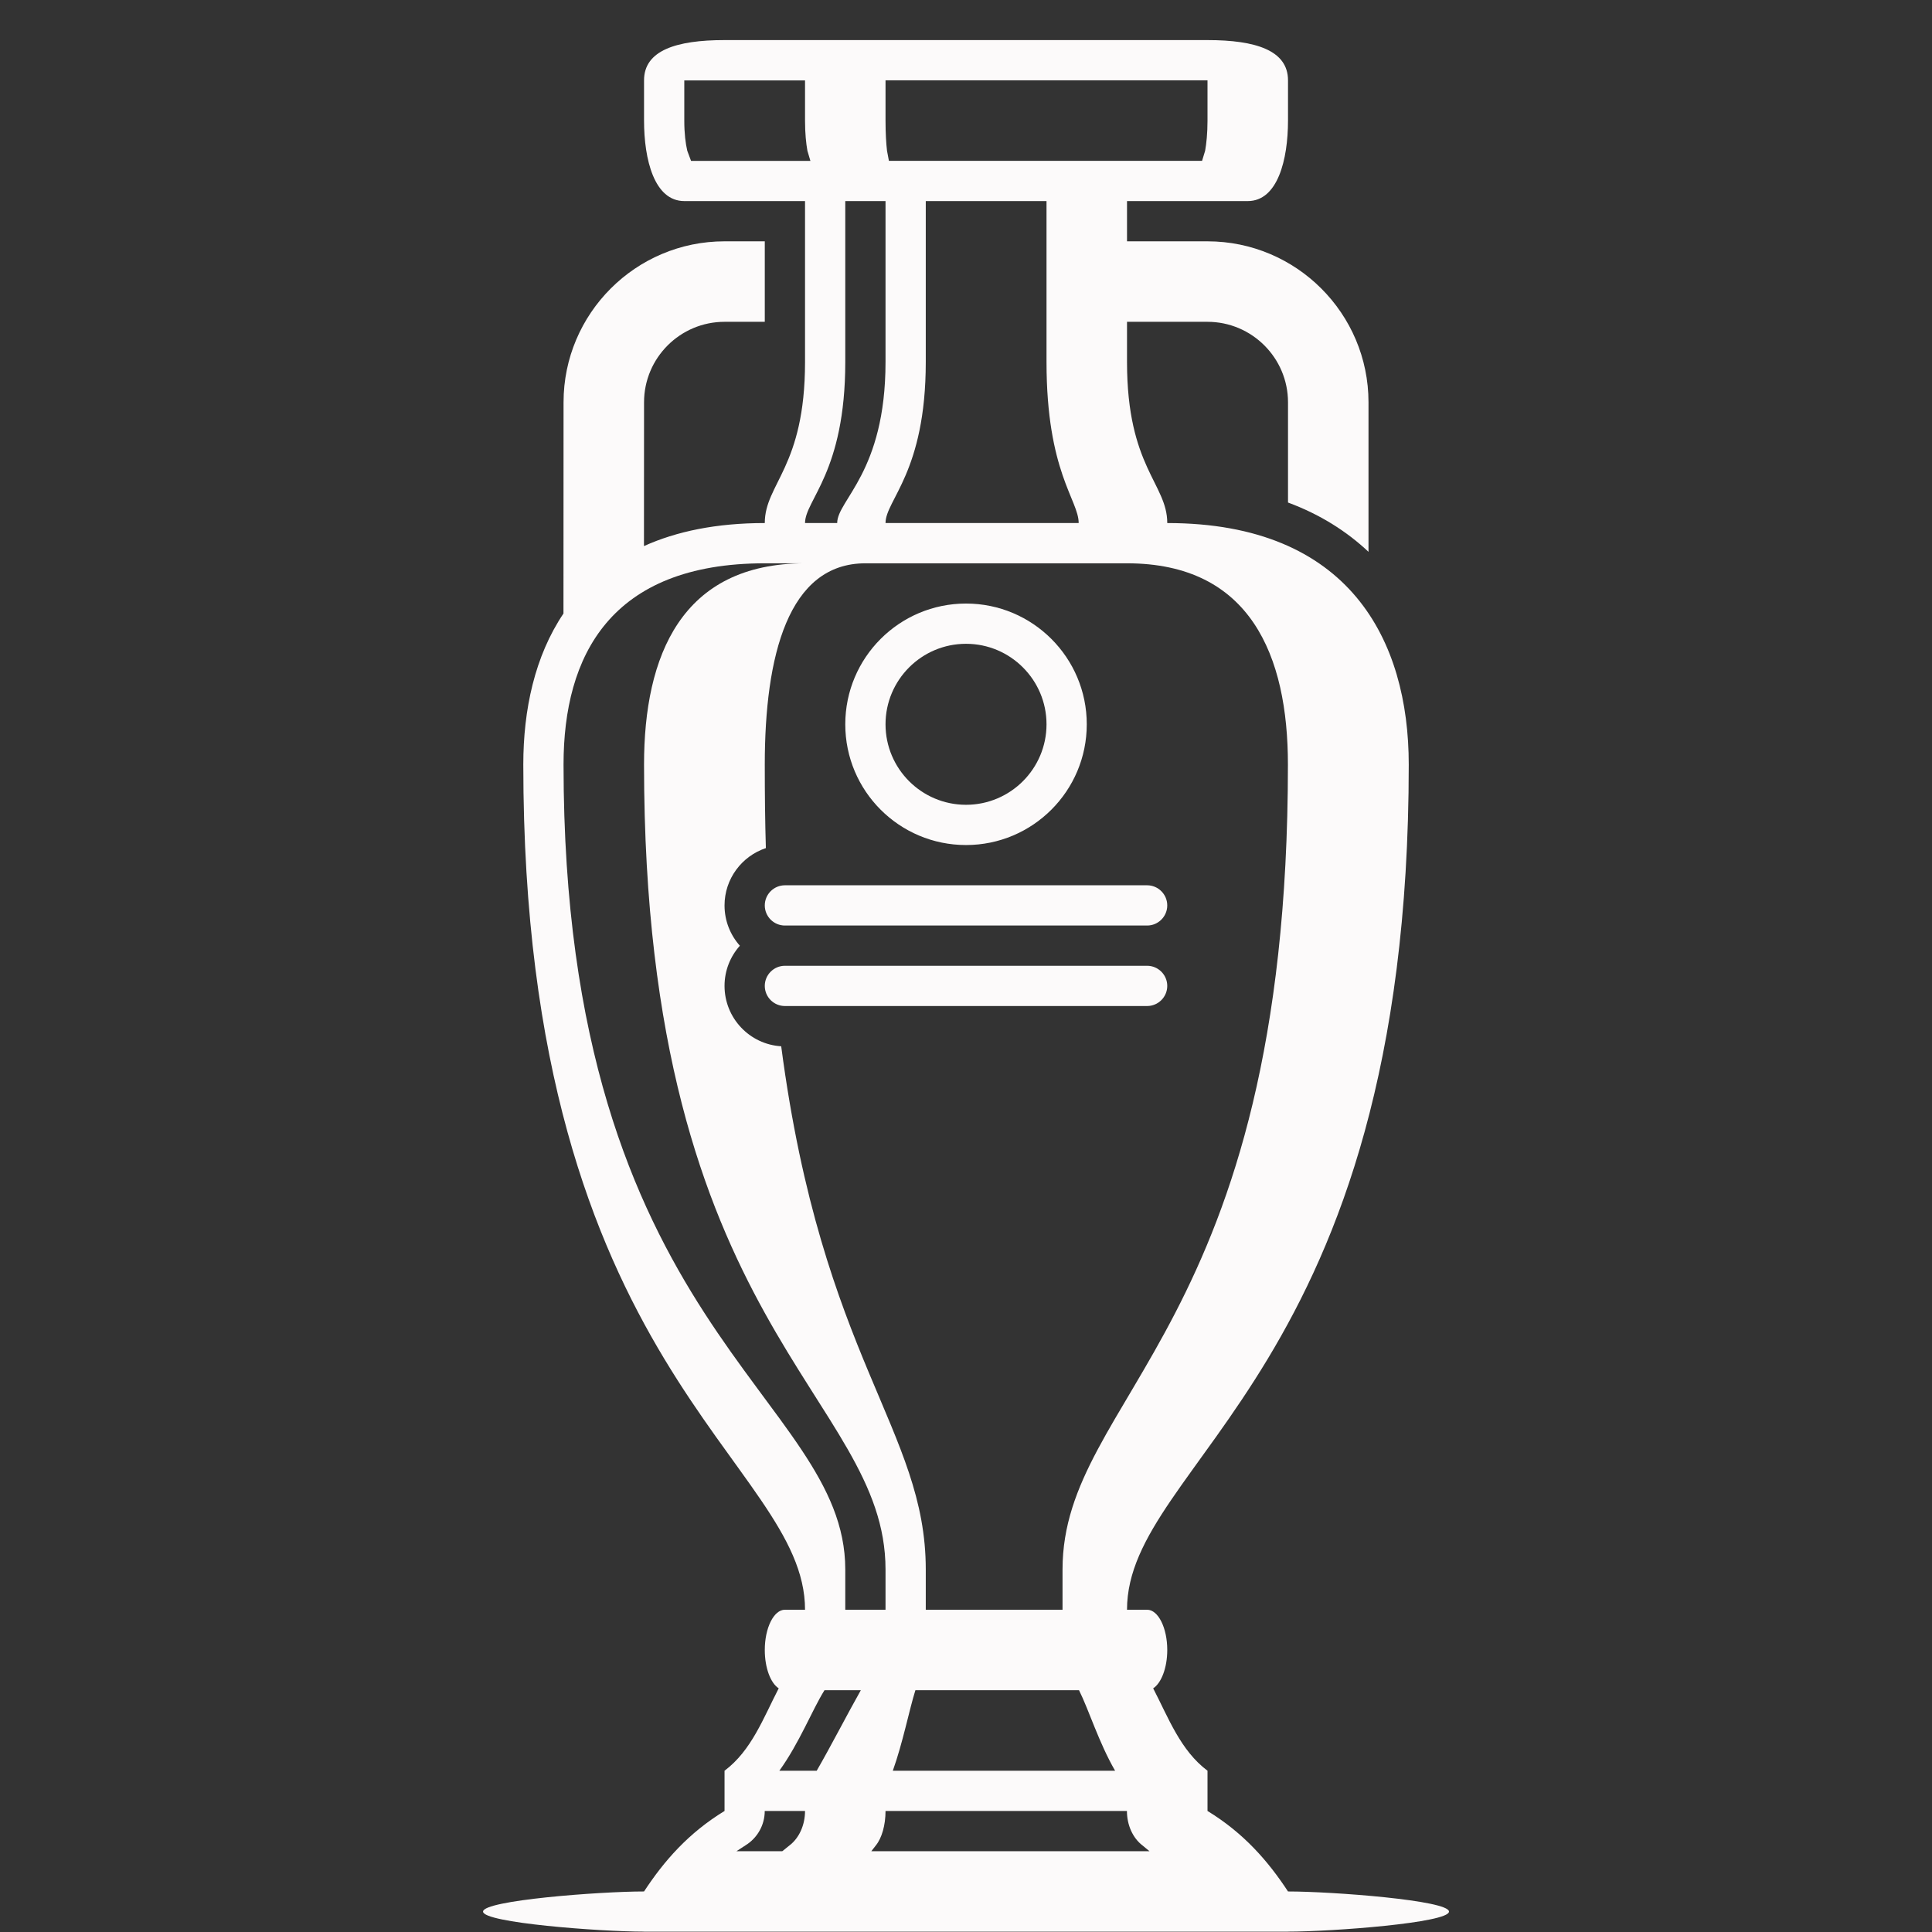 <svg xmlns="http://www.w3.org/2000/svg" xmlns:xlink="http://www.w3.org/1999/xlink" viewBox="0,0,256,256" width="48px" height="48px" fill-rule="nonzero"><rect x="0" y="0" width="256" height="256" fill="#333333" stroke="none"/><g fill="#fcfafa" fill-rule="nonzero" stroke="none" stroke-width="1" stroke-linecap="butt" stroke-linejoin="miter" stroke-miterlimit="10" stroke-dasharray="" stroke-dashoffset="0" font-family="none" font-weight="none" font-size="none" text-anchor="none" style="mix-blend-mode: normal"><g transform="scale(5.333,5.333)"><path d="M18.002,0.996c-1.195,0 -2,0.255 -2,1v1c0,0.969 0.255,2 1,2h3v4c0,2.612 -1,3.021 -1,4c-1.209,0 -2.199,0.209 -3.002,0.572l0.002,-3.572c0,-1.103 0.897,-2 2,-2h1v-2h-1c-2.205,0 -4,1.792 -4,4l-0.002,5.248c-0.714,1.061 -0.998,2.391 -0.998,3.752c0,15.059 7,17.303 7,21h-0.5c-0.276,0 -0.5,0.451 -0.5,1c0,0.446 0.145,0.824 0.346,0.953c-0.379,0.731 -0.675,1.546 -1.346,2.047v1c-0.9,0.549 -1.507,1.247 -2,2c-1.103,0 -4,0.221 -4,0.5c0,0.278 2.897,0.498 4,0.498v0.002h16v-0.002c1.103,0 4,-0.22 4,-0.498c0,-0.279 -2.897,-0.5 -4,-0.5c-0.493,-0.753 -1.1,-1.451 -2,-2v-1c-0.672,-0.503 -0.971,-1.316 -1.35,-2.047c0.201,-0.129 0.35,-0.508 0.35,-0.953c0,-0.549 -0.225,-1 -0.5,-1h-0.5c0,-3.697 7,-5.941 7,-21c0,-3.079 -1.464,-6 -6,-6c0,-0.979 -1,-1.388 -1,-4v-1h2c1.101,0 2,0.897 2,2v2.49c0.799,0.296 1.46,0.717 2,1.225v-3.715c0,-2.208 -1.796,-4 -4,-4h-2v-1h3c0.745,0 1,-1.031 1,-2v-1c0,-0.745 -0.805,-1 -2,-1zM22.002,1.996h8v1c0,0.318 -0.027,0.57 -0.059,0.75l-0.076,0.25h-7.781l-0.047,-0.25c-0.021,-0.18 -0.037,-0.431 -0.037,-0.75zM17.002,1.998h3v1c0,0.318 0.027,0.568 0.059,0.748l0.074,0.25v0.002h-2.965l-0.094,-0.252c-0.042,-0.18 -0.074,-0.429 -0.074,-0.748zM21.002,4.996h1v4c0,2.735 -1.201,3.427 -1.201,4h-0.799c0,-0.573 1,-1.265 1,-4zM23.002,4.996h3v4c0,2.735 0.799,3.427 0.799,4h-4.799c0,-0.573 1,-1.265 1,-4zM19.002,13.996h1c-3.072,0 -4,2.3 -4,5c0,14 6,15.668 6,20v1h-1v-1c0,-4.332 -7,-6 -7,-20c0,-2.7 1.161,-5 5,-5zM21.502,13.996h6.498c3.072,0 4,2.3 4,5c0,14 -5.6,15.668 -5.6,20v1h-3.398v-1c0,-3.472 -2.572,-5.231 -3.592,-13c-0.785,-0.047 -1.408,-0.701 -1.408,-1.5c0,-0.383 0.144,-0.733 0.381,-0.998c-0.237,-0.266 -0.381,-0.617 -0.381,-1.002c0,-0.662 0.43,-1.225 1.027,-1.424c-0.02,-0.659 -0.027,-1.352 -0.027,-2.076c0,-2.7 0.58,-5 2.5,-5zM24.002,14.996c-1.657,0 -3,1.344 -3,3c0,1.658 1.343,3 3,3c1.656,0 3,-1.343 3,-3c0,-1.656 -1.344,-3 -3,-3zM24.002,15.996c1.103,0 2,0.897 2,2c0,1.104 -0.897,2 -2,2c-1.104,0 -2,-0.896 -2,-2c0,-1.103 0.896,-2 2,-2zM19.502,21.996c-0.276,0 -0.5,0.225 -0.5,0.5c0,0.276 0.224,0.5 0.5,0.5h9c0.275,0 0.5,-0.224 0.5,-0.5c0,-0.275 -0.225,-0.5 -0.5,-0.5zM19.502,23.996c-0.276,0 -0.5,0.225 -0.5,0.5c0,0.276 0.224,0.5 0.5,0.5h9c0.275,0 0.5,-0.224 0.5,-0.5c0,-0.275 -0.225,-0.5 -0.5,-0.5zM20.486,41.996h0.902c-0.329,0.582 -0.75,1.402 -1.096,2h-0.928c0.502,-0.697 0.813,-1.507 1.121,-2zM22.744,41.996h4.066c0.246,0.494 0.493,1.303 0.896,2h-5.523c0.25,-0.697 0.406,-1.507 0.561,-2zM19.002,44.996h1c0,0.35 -0.146,0.672 -0.385,0.855c-0.061,0.048 -0.122,0.096 -0.18,0.145h-1.139c0.072,-0.049 0.146,-0.097 0.223,-0.145c0.298,-0.183 0.48,-0.506 0.48,-0.855zM22.002,44.996h5.998c0,0.35 0.146,0.672 0.385,0.855c0.06,0.048 0.119,0.096 0.176,0.145h-6.912c0.036,-0.049 0.074,-0.097 0.113,-0.145c0.149,-0.183 0.24,-0.506 0.24,-0.855z"></path></g></g></svg>
